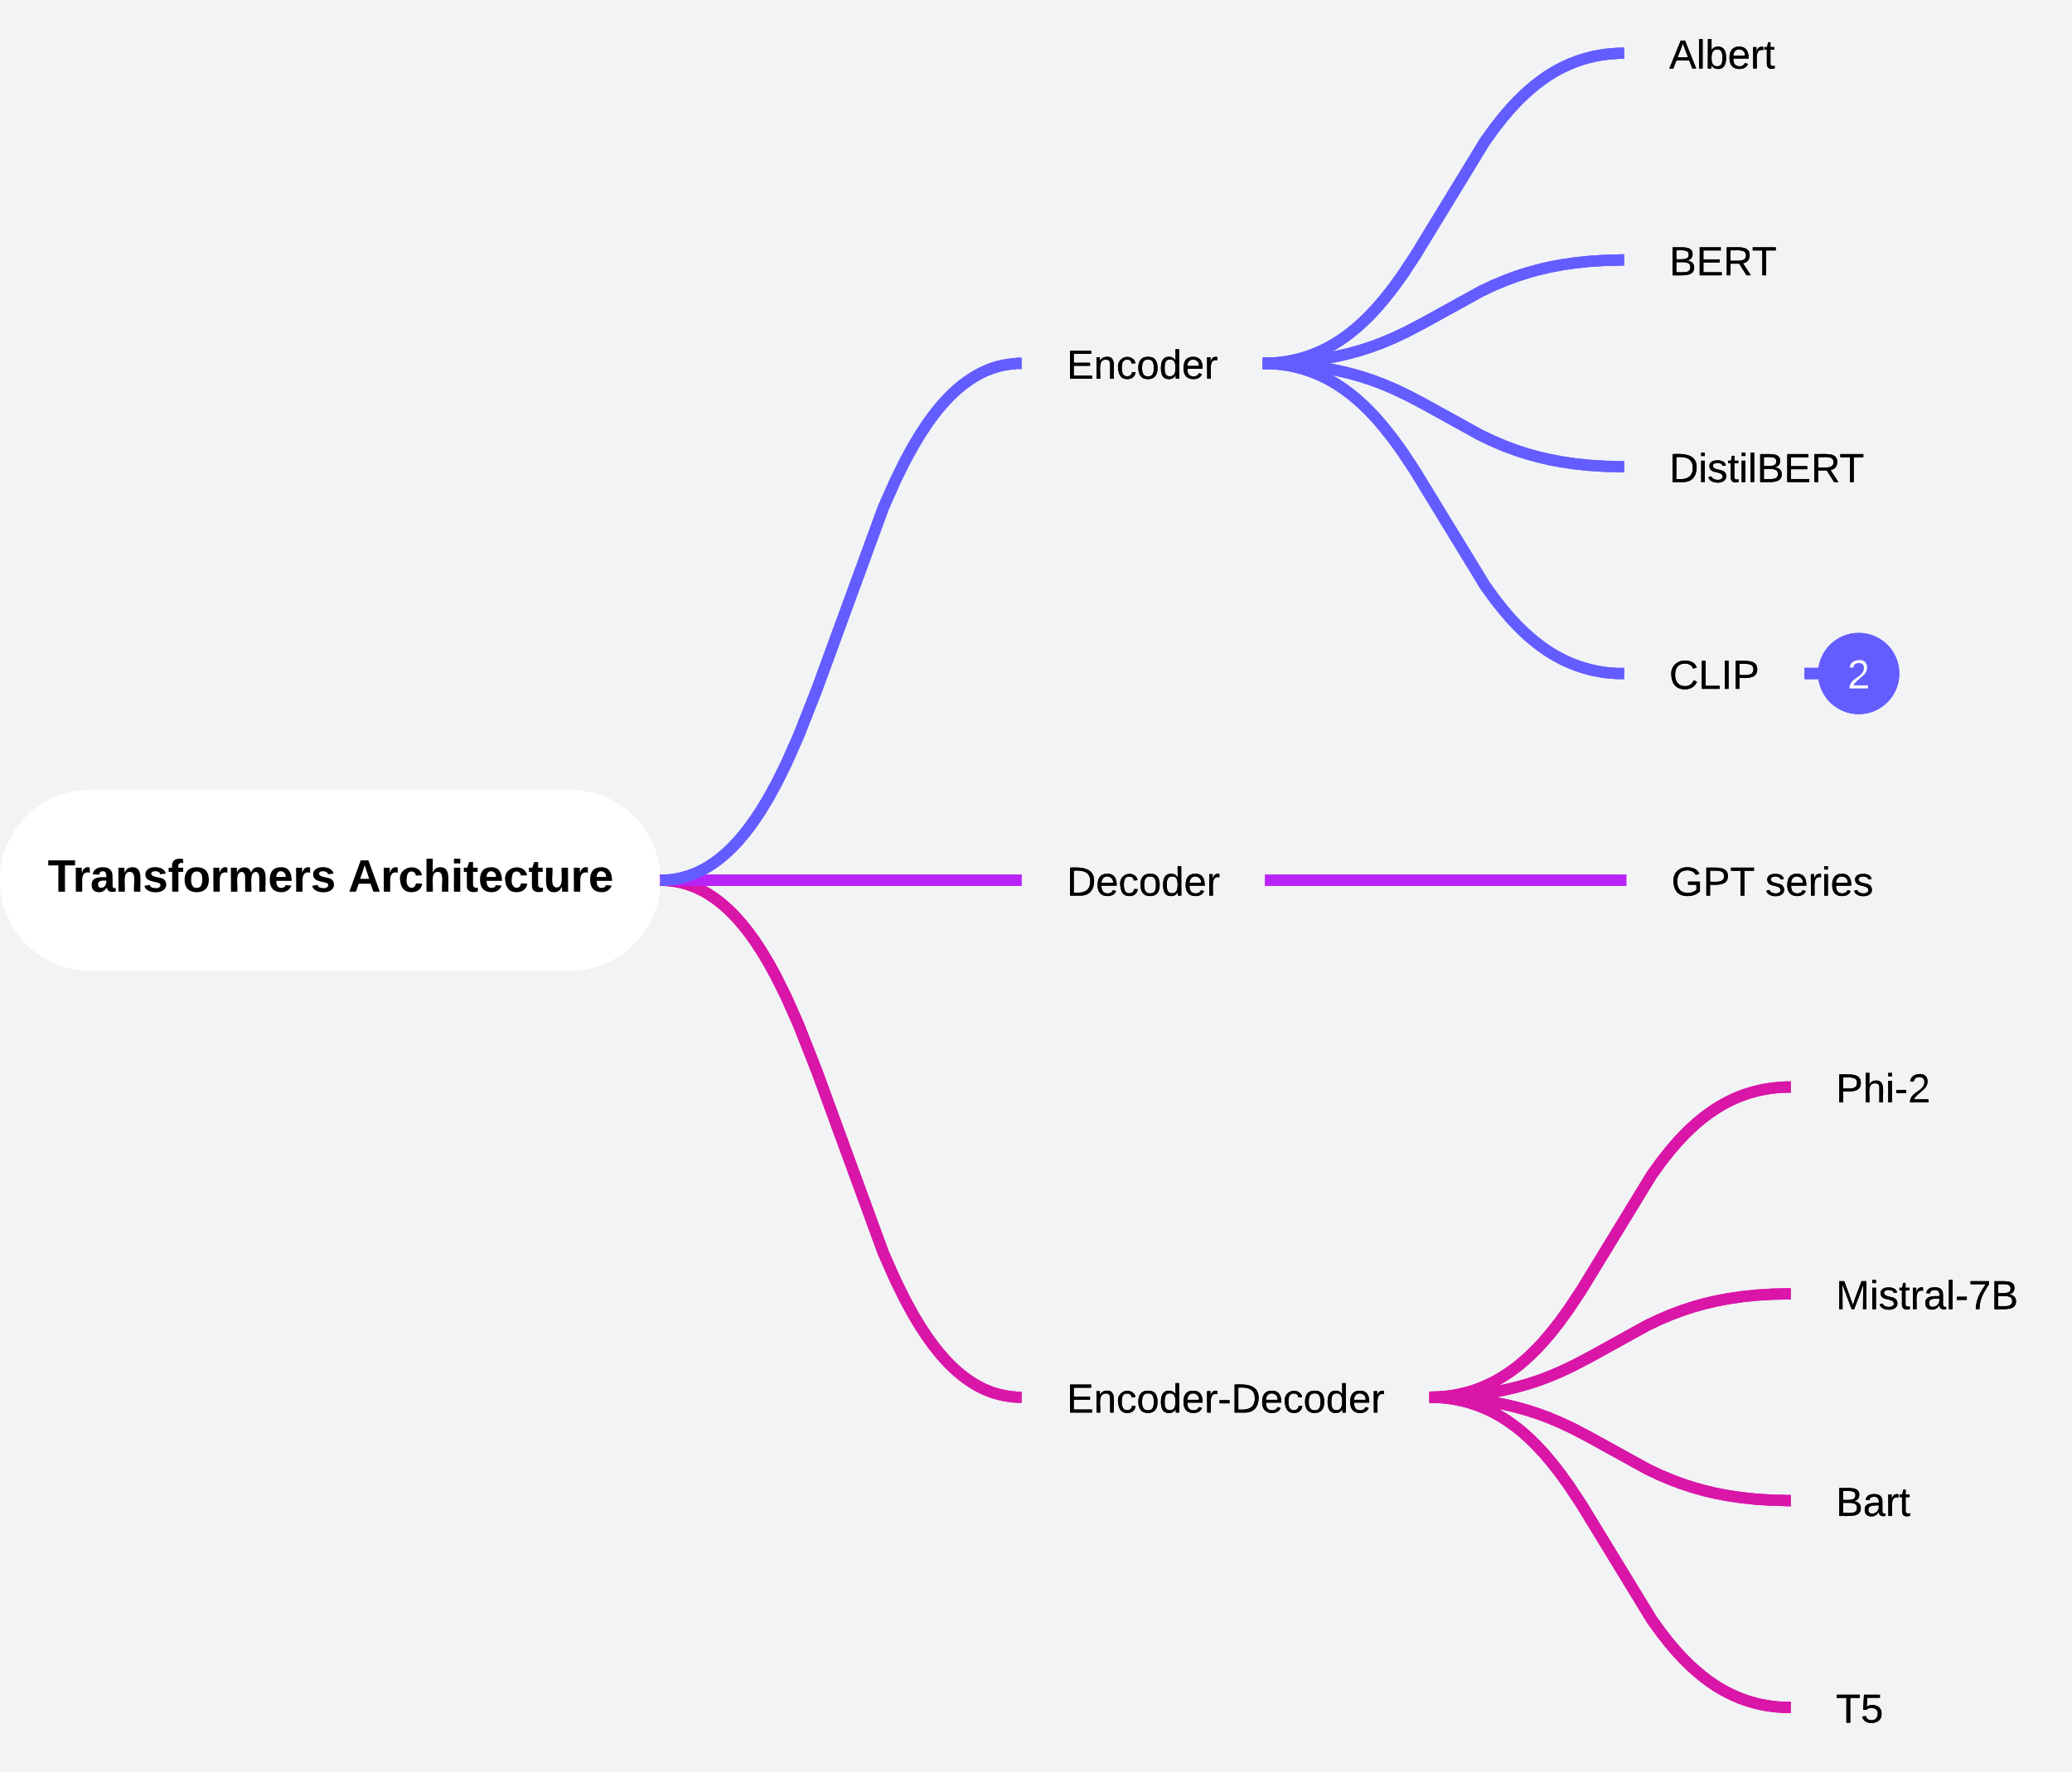 <svg xmlns="http://www.w3.org/2000/svg" xmlns:xlink="http://www.w3.org/1999/xlink" xmlns:lucid="lucid" width="918" height="785"><g transform="translate(148 -326)" lucid:page-tab-id="tvkMt_Vyy--8"><path d="M-500 0h1500v1500H-500z" fill="#f2f3f5"/><path d="M-148.03 716a40 40 0 0 1 40-40H104.6a40 40 0 0 1 40 40 40 40 0 0 1-40 40h-212.63a40 40 0 0 1-40-40z" fill="#fff"/><use xlink:href="#a" transform="matrix(1,0,0,1,-143.031,681.005) translate(16.194 40.062)"/><use xlink:href="#b" transform="matrix(1,0,0,1,-143.031,681.005) translate(149.306 40.062)"/><path d="M487.9 945.08h.36l2.74.18 2.63.28 2.55.37 2.47.5 2.4.55 2.38.66 2.33.77 2.3.86 2.3.96 2.3 1.07 2.3 1.2 2.3 1.34 2.36 1.5 2.4 1.68 2.5 1.88 2.55 2.12 2.68 2.42 2.83 2.77 3.04 3.24 3.3 3.86 3.74 4.7 4.38 6.05 5.73 8.66 31 50.8 4.37 6.05 3.73 4.72 3.3 3.85 3.05 3.23 2.83 2.78 2.68 2.4 2.57 2.13 2.47 1.9 2.4 1.67 2.36 1.5 2.32 1.33 2.3 1.2 2.3 1.08 2.3.97 2.3.86 2.32.76 2.37.66 2.4.57 2.5.46 2.53.38 2.63.27 2.74.18h.36" stroke="#d916a8" stroke-width="5" stroke-linejoin="round" fill="none"/><path d="M488.02 942.6l-.1 4.96-2.52-.05v-4.95zM645.4 1079.97v4.95h-2.56v-4.95z" stroke="#d916a8" stroke-width=".05" fill="#d916a8"/><path d="M571.55 593.6h79.96v61.6h-79.95z" fill="none"/><use xlink:href="#c" transform="matrix(1,0,0,1,591.551,616.59) translate(0 14.6)"/><path d="M572.5 685.2H702v61.6H572.5z" fill="none"/><use xlink:href="#d" transform="matrix(1,0,0,1,592.501,708.2) translate(0 14.6)"/><use xlink:href="#e" transform="matrix(1,0,0,1,592.501,708.2) translate(41.6 14.6)"/><path d="M691.5 624.4c0 8.83-7.15 16-16 16-8.83 0-16-7.17-16-16 0-8.84 7.17-16 16-16 8.85 0 16 7.16 16 16z" stroke="#635dff" stroke-width="4" fill="#635dff"/><use xlink:href="#f" transform="matrix(1,0,0,1,664.511,616.395) translate(6 14.6)"/><path d="M304.6 685.2h107.9v61.6H304.6z" fill="none"/><use xlink:href="#g" transform="matrix(1,0,0,1,324.591,708.2) translate(0 14.6)"/><path d="M654 624.4h1" stroke="#635dff" stroke-width="5" stroke-linejoin="round" fill="none"/><path d="M654.08 626.87h-2.57v-4.95h2.58zM657.5 624.4l.32 2.47h-2.9v-4.95h2.9z" stroke="#635dff" stroke-width=".05" fill="#635dff"/><path d="M415 716h155" stroke="#ba23f6" stroke-width="5" stroke-linejoin="round" fill="none"/><path d="M415.07 718.48h-2.57v-4.95h2.57zM572.5 718.48h-2.56v-4.95h2.56z" stroke="#ba23f6" stroke-width=".05" fill="#ba23f6"/><path d="M571.55 410.37h87.56v61.6h-87.55z" fill="none"/><use xlink:href="#h" transform="matrix(1,0,0,1,591.551,433.37) translate(0 14.6)"/><path d="M645.4 960.03h72.96v61.6H645.4z" fill="none"/><use xlink:href="#i" transform="matrix(1,0,0,1,665.401,983.03) translate(0 14.6)"/><path d="M147.1 716.1l.9.05 1.67.17 1.62.24 1.6.3 1.58.38 1.58.44 1.58.5 1.58.6 1.6.67 1.6.75 1.62.85 1.65.96 1.68 1.1 1.74 1.2 1.8 1.36 1.86 1.54 1.93 1.74 2.05 2 2.14 2.28 2.27 2.65 2.45 3.08 2.64 3.65 2.9 4.37 3.23 5.33 3.66 6.7 4.32 8.73 5.43 12.22 8.08 20.53 29.5 80.6 5.42 12.22 4.32 8.74 3.67 6.7 3.22 5.33 2.9 4.36 2.64 3.65 2.45 3.1 2.3 2.63 2.13 2.3 2.04 2 1.94 1.74 1.87 1.54 1.8 1.36 1.73 1.2 1.7 1.08 1.65.96 1.62.85 1.6.76 1.6.65 1.57.6 1.58.5 1.58.44 1.6.37 1.6.3 1.62.24 1.65.2.92.05" stroke="#d916a8" stroke-width="5" stroke-linejoin="round" fill="none"/><path d="M147.2 713.58l-.1 4.95-2.7-.05.2-2.48-.2-2.48zM304.6 942.55v4.96h-2.57v-4.95z" stroke="#d916a8" stroke-width=".05" fill="#d916a8"/><path d="M414.05 487.03h.36l2.75.18 2.63.3 2.55.36 2.47.47 2.4.57 2.38.66 2.33.76 2.3.86 2.3.96 2.3 1.08 2.3 1.2 2.32 1.34 2.35 1.5 2.4 1.67 2.48 1.88 2.57 2.13 2.68 2.42 2.83 2.77 3.04 3.24 3.3 3.85 3.74 4.7 4.4 6.06 5.72 8.65 31 50.8 4.37 6.06 3.72 4.7 3.32 3.86 3.03 3.23 2.83 2.78 2.68 2.4 2.57 2.13 2.47 1.88 2.4 1.68 2.36 1.5 2.32 1.33 2.3 1.2 2.3 1.08 2.3.97 2.3.85 2.32.76 2.37.67 2.4.57 2.48.47 2.54.4 2.63.26 2.74.18h.35" stroke="#635dff" stroke-width="5" stroke-linejoin="round" fill="none"/><path d="M414.17 484.56l-.1 4.95-2.52-.05v-4.95zM571.55 621.92v4.95H569v-4.95z" stroke="#635dff" stroke-width=".05" fill="#635dff"/><path d="M645.4 868.42h120.76v61.6H645.4z" fill="none"/><use xlink:href="#j" transform="matrix(1,0,0,1,665.401,891.42) translate(0 14.6)"/><path d="M304.6 456.18h106.95v61.6H304.6z" fill="none"/><use xlink:href="#k" transform="matrix(1,0,0,1,324.591,479.175) translate(0 14.6)"/><path d="M304.6 914.23h180.8v61.6H304.6z" fill="none"/><use xlink:href="#l" transform="matrix(1,0,0,1,324.591,937.225) translate(0 14.6)"/><path d="M571.55 501.98H697.9v61.6H571.56z" fill="none"/><use xlink:href="#m" transform="matrix(1,0,0,1,591.551,524.98) translate(0 14.6)"/><path d="M645.4 776.8h81.9v61.62h-81.9z" fill="none"/><use xlink:href="#n" transform="matrix(1,0,0,1,665.401,799.81) translate(0 14.6)"/><path d="M645.4 1051.64h60.96v61.6H645.4z" fill="none"/><use xlink:href="#o" transform="matrix(1,0,0,1,665.401,1074.64) translate(0 14.6)"/><path d="M571.55 318.76h86.9v61.6h-86.9z" fill="none"/><use xlink:href="#p" transform="matrix(1,0,0,1,591.551,341.76) translate(0 14.6)"/><path d="M147.1 716h155" stroke="#ba23f6" stroke-width="5" stroke-linejoin="round" fill="none"/><path d="M147.16 718.48h-2.76l.2-2.48-.2-2.47h2.76zM304.6 718.48h-2.57v-4.95h2.56z" stroke="#ba23f6" stroke-width=".05" fill="#ba23f6"/><path d="M414.05 487.03l5.7.12 7.2.45 6.45.67 5.88.87 5.43 1.04 5.13 1.2 4.9 1.36 4.8 1.56 4.84 1.8 5.07 2.14 5.72 2.7 7.78 4.08 25 13.8 5.72 2.7 5.07 2.14 4.84 1.8 4.8 1.56 4.9 1.37 5.12 1.2 5.42 1.02 5.88.87 6.45.67 7.2.45 5.7.1" stroke="#635dff" stroke-width="5" stroke-linejoin="round" fill="none"/><path d="M414.17 484.56l-.1 4.95-2.52-.05v-4.95zM571.55 530.3v4.96H569v-4.95z" stroke="#635dff" stroke-width=".05" fill="#635dff"/><path d="M487.9 945.08l5.7.12 7.2.45 6.45.67 5.88.87 5.43 1.02 5.12 1.2 4.9 1.37 4.8 1.55 4.84 1.8 5.07 2.14 5.7 2.68 7.8 4.1 25 13.8 5.7 2.7 5.08 2.13 4.84 1.8 4.8 1.57 4.9 1.37 5.12 1.2 5.43 1.03 5.88.87 6.45.68 7.2.45 5.7.1" stroke="#d916a8" stroke-width="5" stroke-linejoin="round" fill="none"/><path d="M488.02 942.6l-.1 4.96-2.52-.05v-4.95zM645.4 988.36v4.95h-2.56v-4.94z" stroke="#d916a8" stroke-width=".05" fill="#d916a8"/><path d="M147.1 715.92l.9-.06 1.67-.17 1.62-.25 1.6-.3 1.58-.38 1.58-.44 1.58-.5 1.58-.6 1.6-.67 1.6-.75 1.62-.84 1.65-.96 1.68-1.08 1.74-1.2 1.8-1.37 1.86-1.54 1.93-1.73 2.05-2 2.14-2.28 2.27-2.66 2.45-3.08 2.64-3.65 2.9-4.36 3.23-5.33 3.66-6.7 4.32-8.72 5.43-12.22 8.08-20.53 29.5-80.6 5.42-12.22 4.32-8.73 3.67-6.7 3.22-5.33 2.9-4.37 2.64-3.64 2.45-3.1 2.3-2.63 2.13-2.3 2.04-1.98 1.94-1.75 1.87-1.54 1.8-1.36 1.73-1.2 1.7-1.08 1.65-.97 1.62-.85 1.6-.76 1.6-.67 1.57-.58 1.58-.52 1.58-.44 1.6-.36 1.6-.3 1.62-.24 1.65-.18.92-.06" stroke="#635dff" stroke-width="5" stroke-linejoin="round" fill="none"/><path d="M147.2 718.42l-2.8.06.2-2.48-.2-2.47 2.7-.05zM304.6 489.45h-2.57v-4.94h2.56z" stroke="#635dff" stroke-width=".05" fill="#635dff"/><path d="M414.05 486.93l5.7-.12 7.2-.44 6.45-.68 5.88-.86 5.43-1.04 5.13-1.2 4.9-1.36 4.8-1.56 4.84-1.8 5.07-2.14 5.72-2.7 7.78-4.08 25-13.8 5.72-2.7 5.07-2.14 4.84-1.8 4.8-1.56 4.9-1.37 5.12-1.2 5.42-1.04 5.88-.86 6.45-.68 7.2-.46 5.7-.1" stroke="#635dff" stroke-width="5" stroke-linejoin="round" fill="none"/><path d="M414.17 489.4l-2.62.06v-4.96l2.52-.05zM571.55 443.65H569v-4.95h2.55z" stroke="#635dff" stroke-width=".05" fill="#635dff"/><path d="M487.9 944.98l5.7-.12 7.2-.45 6.45-.66 5.88-.87 5.43-1.04 5.12-1.2 4.9-1.36 4.8-1.56 4.84-1.8 5.07-2.13 5.7-2.7 7.8-4.08 25-13.82 5.7-2.7 5.08-2.13 4.84-1.8 4.8-1.56 4.9-1.38 5.12-1.2 5.43-1.03 5.88-.88 6.45-.68 7.2-.45 5.7-.12" stroke="#d916a8" stroke-width="5" stroke-linejoin="round" fill="none"/><path d="M488.02 947.45l-2.62.05v-4.95l2.52-.05zM645.4 901.7h-2.56v-4.95h2.56z" stroke="#d916a8" stroke-width=".05" fill="#d916a8"/><path d="M414.05 486.93h.36l2.75-.18 2.63-.28 2.55-.37 2.47-.48 2.4-.56 2.38-.66 2.33-.76 2.3-.86 2.3-.96 2.3-1.08 2.3-1.2 2.32-1.34 2.35-1.5 2.4-1.67 2.48-1.88 2.57-2.12 2.68-2.42 2.83-2.76 3.04-3.24 3.3-3.85 3.74-4.7 4.4-6.05 5.72-8.65 31-50.8 4.37-6.05 3.72-4.7 3.32-3.86 3.03-3.23 2.83-2.77 2.68-2.4 2.57-2.13 2.47-1.88 2.4-1.68 2.36-1.5 2.32-1.33 2.3-1.2 2.3-1.07 2.3-.97 2.3-.86 2.32-.75 2.37-.66 2.4-.58 2.48-.47 2.54-.38 2.63-.27 2.74-.18h.35" stroke="#635dff" stroke-width="5" stroke-linejoin="round" fill="none"/><path d="M414.17 489.4l-2.62.06v-4.96l2.5-.05zM571.55 352.04H569v-4.95h2.55z" stroke="#635dff" stroke-width=".05" fill="#635dff"/><path d="M487.9 944.98h.36l2.74-.18 2.63-.28 2.55-.37 2.47-.48 2.4-.56 2.38-.65 2.33-.76 2.3-.87 2.3-.96 2.3-1.08 2.3-1.2 2.3-1.35 2.36-1.5 2.4-1.67 2.5-1.88 2.55-2.12 2.68-2.42 2.83-2.77 3.04-3.25 3.3-3.85 3.74-4.7 4.38-6.05 5.73-8.65 31-50.8 4.37-6.05 3.73-4.7 3.3-3.86 3.05-3.24 2.83-2.78 2.68-2.4 2.57-2.13 2.47-1.88 2.4-1.68 2.36-1.5 2.32-1.34 2.3-1.2 2.3-1.1 2.3-.95 2.3-.85 2.32-.75 2.37-.66 2.4-.57 2.5-.47 2.53-.38 2.63-.27 2.74-.18h.36" stroke="#d916a8" stroke-width="5" stroke-linejoin="round" fill="none"/><path d="M488.02 947.45l-2.62.05v-4.95l2.52-.05zM645.4 810.1h-2.56v-4.96h2.56z" stroke="#d916a8" stroke-width=".05" fill="#d916a8"/><path d="M-148.03 716a40 40 0 0 1 40-40H104.6a40 40 0 0 1 40 40 40 40 0 0 1-40 40h-212.63a40 40 0 0 1-40-40z" fill="#fff"/><use xlink:href="#a" transform="matrix(1,0,0,1,-143.031,681.005) translate(16.194 40.062)"/><use xlink:href="#b" transform="matrix(1,0,0,1,-143.031,681.005) translate(149.306 40.062)"/><path d="M487.9 945.08h.36l2.74.18 2.63.28 2.55.37 2.47.5 2.4.55 2.38.66 2.33.77 2.3.86 2.3.96 2.3 1.07 2.3 1.2 2.3 1.34 2.36 1.5 2.4 1.68 2.5 1.88 2.55 2.12 2.68 2.42 2.83 2.77 3.04 3.24 3.3 3.86 3.74 4.7 4.38 6.05 5.73 8.66 31 50.8 4.37 6.05 3.73 4.72 3.3 3.85 3.05 3.23 2.83 2.78 2.68 2.4 2.57 2.13 2.47 1.9 2.4 1.67 2.36 1.5 2.32 1.33 2.3 1.2 2.3 1.08 2.3.97 2.3.86 2.32.76 2.37.66 2.4.57 2.5.46 2.53.38 2.63.27 2.74.18h.36" stroke="#d916a8" stroke-width="5" stroke-linejoin="round" fill="none"/><path d="M488.02 942.6l-.1 4.96-2.52-.05v-4.95zM645.4 1079.97v4.95h-2.56v-4.95z" stroke="#d916a8" stroke-width=".05" fill="#d916a8"/><path d="M571.55 593.6h79.96v61.6h-79.95z" fill="none"/><use xlink:href="#c" transform="matrix(1,0,0,1,591.551,616.59) translate(0 14.6)"/><path d="M572.5 685.2H702v61.6H572.5z" fill="none"/><use xlink:href="#d" transform="matrix(1,0,0,1,592.501,708.2) translate(0 14.6)"/><use xlink:href="#e" transform="matrix(1,0,0,1,592.501,708.2) translate(41.6 14.6)"/><path d="M691.5 624.4c0 8.83-7.15 16-16 16-8.83 0-16-7.17-16-16 0-8.84 7.17-16 16-16 8.85 0 16 7.16 16 16z" stroke="#635dff" stroke-width="4" fill="#635dff"/><use xlink:href="#f" transform="matrix(1,0,0,1,664.511,616.395) translate(6 14.6)"/><path d="M304.6 685.2h107.9v61.6H304.6z" fill="none"/><use xlink:href="#g" transform="matrix(1,0,0,1,324.591,708.2) translate(0 14.6)"/><path d="M654 624.4h1" stroke="#635dff" stroke-width="5" stroke-linejoin="round" fill="none"/><path d="M654.08 626.87h-2.57v-4.95h2.58zM657.5 624.4l.32 2.47h-2.9v-4.95h2.9z" stroke="#635dff" stroke-width=".05" fill="#635dff"/><path d="M415 716h155" stroke="#ba23f6" stroke-width="5" stroke-linejoin="round" fill="none"/><path d="M415.07 718.48h-2.57v-4.95h2.57zM572.5 718.48h-2.56v-4.95h2.56z" stroke="#ba23f6" stroke-width=".05" fill="#ba23f6"/><path d="M571.55 410.37h87.56v61.6h-87.55z" fill="none"/><use xlink:href="#h" transform="matrix(1,0,0,1,591.551,433.37) translate(0 14.6)"/><path d="M645.4 960.03h72.96v61.6H645.4z" fill="none"/><use xlink:href="#i" transform="matrix(1,0,0,1,665.401,983.03) translate(0 14.6)"/><path d="M147.1 716.1l.9.05 1.67.17 1.62.24 1.6.3 1.58.38 1.58.44 1.58.5 1.58.6 1.6.67 1.6.75 1.62.85 1.65.96 1.68 1.1 1.74 1.2 1.8 1.36 1.86 1.54 1.93 1.74 2.05 2 2.14 2.28 2.27 2.65 2.45 3.08 2.64 3.65 2.9 4.37 3.23 5.33 3.66 6.7 4.32 8.73 5.43 12.22 8.08 20.53 29.5 80.6 5.42 12.22 4.32 8.74 3.67 6.7 3.22 5.33 2.9 4.36 2.64 3.65 2.45 3.1 2.3 2.63 2.13 2.3 2.04 2 1.94 1.74 1.87 1.54 1.8 1.36 1.73 1.2 1.7 1.08 1.65.96 1.62.85 1.6.76 1.6.65 1.57.6 1.58.5 1.58.44 1.6.37 1.6.3 1.62.24 1.65.2.92.05" stroke="#d916a8" stroke-width="5" stroke-linejoin="round" fill="none"/><path d="M147.2 713.58l-.1 4.95-2.7-.05.2-2.48-.2-2.48zM304.6 942.55v4.96h-2.57v-4.95z" stroke="#d916a8" stroke-width=".05" fill="#d916a8"/><path d="M414.05 487.03h.36l2.75.18 2.63.3 2.55.36 2.47.47 2.4.57 2.38.66 2.33.76 2.3.86 2.3.96 2.3 1.08 2.3 1.2 2.32 1.34 2.35 1.5 2.4 1.67 2.48 1.88 2.57 2.13 2.68 2.42 2.83 2.77 3.04 3.24 3.3 3.85 3.74 4.7 4.4 6.06 5.72 8.65 31 50.8 4.37 6.06 3.72 4.7 3.32 3.86 3.03 3.23 2.83 2.78 2.68 2.4 2.57 2.13 2.47 1.88 2.4 1.68 2.36 1.5 2.32 1.33 2.3 1.2 2.3 1.08 2.3.97 2.3.85 2.32.76 2.37.67 2.4.57 2.48.47 2.54.4 2.63.26 2.74.18h.35" stroke="#635dff" stroke-width="5" stroke-linejoin="round" fill="none"/><path d="M414.17 484.56l-.1 4.95-2.52-.05v-4.95zM571.55 621.92v4.95H569v-4.95z" stroke="#635dff" stroke-width=".05" fill="#635dff"/><path d="M645.4 868.42h120.76v61.6H645.4z" fill="none"/><use xlink:href="#j" transform="matrix(1,0,0,1,665.401,891.42) translate(0 14.6)"/><path d="M304.6 456.18h106.95v61.6H304.6z" fill="none"/><use xlink:href="#k" transform="matrix(1,0,0,1,324.591,479.175) translate(0 14.6)"/><path d="M304.6 914.23h180.8v61.6H304.6z" fill="none"/><use xlink:href="#l" transform="matrix(1,0,0,1,324.591,937.225) translate(0 14.6)"/><path d="M571.55 501.98H697.9v61.6H571.56z" fill="none"/><use xlink:href="#m" transform="matrix(1,0,0,1,591.551,524.98) translate(0 14.6)"/><path d="M645.4 776.8h81.9v61.62h-81.9z" fill="none"/><use xlink:href="#n" transform="matrix(1,0,0,1,665.401,799.81) translate(0 14.6)"/><path d="M645.4 1051.64h60.96v61.6H645.4z" fill="none"/><use xlink:href="#o" transform="matrix(1,0,0,1,665.401,1074.64) translate(0 14.6)"/><path d="M571.55 318.76h86.9v61.6h-86.9z" fill="none"/><use xlink:href="#p" transform="matrix(1,0,0,1,591.551,341.76) translate(0 14.6)"/><path d="M147.1 716h155" stroke="#ba23f6" stroke-width="5" stroke-linejoin="round" fill="none"/><path d="M147.16 718.48h-2.76l.2-2.48-.2-2.47h2.76zM304.6 718.48h-2.57v-4.95h2.56z" stroke="#ba23f6" stroke-width=".05" fill="#ba23f6"/><path d="M414.05 487.03l5.7.12 7.2.45 6.45.67 5.88.87 5.43 1.04 5.13 1.2 4.9 1.36 4.8 1.56 4.84 1.8 5.07 2.14 5.72 2.7 7.78 4.08 25 13.8 5.72 2.7 5.07 2.14 4.84 1.8 4.8 1.56 4.9 1.37 5.12 1.2 5.42 1.02 5.88.87 6.45.67 7.2.45 5.7.1" stroke="#635dff" stroke-width="5" stroke-linejoin="round" fill="none"/><path d="M414.17 484.56l-.1 4.95-2.52-.05v-4.95zM571.55 530.3v4.96H569v-4.95z" stroke="#635dff" stroke-width=".05" fill="#635dff"/><path d="M487.9 945.08l5.7.12 7.2.45 6.45.67 5.88.87 5.43 1.02 5.12 1.2 4.9 1.37 4.8 1.55 4.84 1.8 5.07 2.14 5.7 2.68 7.8 4.1 25 13.8 5.7 2.7 5.08 2.13 4.84 1.8 4.8 1.57 4.9 1.37 5.12 1.2 5.43 1.03 5.88.87 6.45.68 7.2.45 5.7.1" stroke="#d916a8" stroke-width="5" stroke-linejoin="round" fill="none"/><path d="M488.02 942.6l-.1 4.96-2.52-.05v-4.95zM645.4 988.36v4.95h-2.56v-4.94z" stroke="#d916a8" stroke-width=".05" fill="#d916a8"/><path d="M147.1 715.92l.9-.06 1.67-.17 1.62-.25 1.6-.3 1.58-.38 1.58-.44 1.58-.5 1.58-.6 1.6-.67 1.6-.75 1.62-.84 1.65-.96 1.68-1.08 1.74-1.2 1.8-1.37 1.86-1.54 1.93-1.73 2.05-2 2.14-2.28 2.27-2.66 2.45-3.08 2.64-3.65 2.9-4.36 3.23-5.33 3.66-6.7 4.32-8.72 5.43-12.22 8.08-20.53 29.5-80.6 5.42-12.22 4.32-8.73 3.67-6.7 3.22-5.33 2.9-4.37 2.64-3.64 2.45-3.1 2.3-2.63 2.13-2.3 2.04-1.98 1.94-1.75 1.87-1.54 1.8-1.36 1.73-1.2 1.7-1.08 1.65-.97 1.62-.85 1.6-.76 1.6-.67 1.57-.58 1.58-.52 1.58-.44 1.6-.36 1.6-.3 1.62-.24 1.65-.18.92-.06" stroke="#635dff" stroke-width="5" stroke-linejoin="round" fill="none"/><path d="M147.2 718.42l-2.8.06.2-2.48-.2-2.47 2.7-.05zM304.6 489.45h-2.57v-4.94h2.56z" stroke="#635dff" stroke-width=".05" fill="#635dff"/><path d="M414.05 486.93l5.7-.12 7.2-.44 6.45-.68 5.88-.86 5.43-1.04 5.13-1.2 4.9-1.36 4.8-1.56 4.84-1.8 5.07-2.14 5.72-2.7 7.78-4.08 25-13.8 5.72-2.7 5.07-2.14 4.84-1.8 4.8-1.56 4.9-1.37 5.12-1.2 5.42-1.04 5.88-.86 6.45-.68 7.2-.46 5.7-.1" stroke="#635dff" stroke-width="5" stroke-linejoin="round" fill="none"/><path d="M414.17 489.4l-2.62.06v-4.96l2.52-.05zM571.55 443.65H569v-4.95h2.55z" stroke="#635dff" stroke-width=".05" fill="#635dff"/><path d="M487.9 944.98l5.7-.12 7.2-.45 6.45-.66 5.88-.87 5.43-1.04 5.12-1.2 4.9-1.36 4.8-1.56 4.84-1.8 5.07-2.13 5.7-2.7 7.8-4.08 25-13.82 5.7-2.7 5.08-2.13 4.84-1.8 4.8-1.56 4.9-1.38 5.12-1.2 5.43-1.03 5.88-.88 6.45-.68 7.2-.45 5.7-.12" stroke="#d916a8" stroke-width="5" stroke-linejoin="round" fill="none"/><path d="M488.02 947.45l-2.62.05v-4.95l2.52-.05zM645.4 901.7h-2.56v-4.95h2.56z" stroke="#d916a8" stroke-width=".05" fill="#d916a8"/><path d="M414.05 486.93h.36l2.75-.18 2.63-.28 2.55-.37 2.47-.48 2.4-.56 2.38-.66 2.33-.76 2.3-.86 2.3-.96 2.3-1.08 2.3-1.2 2.32-1.34 2.35-1.5 2.4-1.67 2.48-1.88 2.57-2.12 2.68-2.42 2.83-2.76 3.04-3.24 3.3-3.85 3.74-4.7 4.4-6.05 5.72-8.65 31-50.8 4.37-6.05 3.72-4.7 3.32-3.86 3.03-3.23 2.83-2.77 2.68-2.4 2.57-2.13 2.47-1.88 2.4-1.68 2.36-1.5 2.32-1.33 2.3-1.2 2.3-1.07 2.3-.97 2.3-.86 2.32-.75 2.37-.66 2.4-.58 2.48-.47 2.54-.38 2.63-.27 2.74-.18h.35" stroke="#635dff" stroke-width="5" stroke-linejoin="round" fill="none"/><path d="M414.17 489.4l-2.62.06v-4.96l2.5-.05zM571.55 352.04H569v-4.95h2.55z" stroke="#635dff" stroke-width=".05" fill="#635dff"/><path d="M487.9 944.98h.36l2.74-.18 2.63-.28 2.55-.37 2.47-.48 2.4-.56 2.38-.65 2.33-.76 2.3-.87 2.3-.96 2.3-1.08 2.3-1.2 2.3-1.35 2.36-1.5 2.4-1.67 2.5-1.88 2.55-2.12 2.68-2.42 2.83-2.77 3.04-3.25 3.3-3.85 3.74-4.7 4.38-6.05 5.73-8.65 31-50.8 4.37-6.05 3.73-4.7 3.3-3.86 3.05-3.24 2.83-2.78 2.68-2.4 2.57-2.13 2.47-1.88 2.4-1.68 2.36-1.5 2.32-1.34 2.3-1.2 2.3-1.1 2.3-.95 2.3-.85 2.32-.75 2.37-.66 2.4-.57 2.5-.47 2.53-.38 2.63-.27 2.74-.18h.36" stroke="#d916a8" stroke-width="5" stroke-linejoin="round" fill="none"/><path d="M488.02 947.45l-2.62.05v-4.95l2.52-.05zM645.4 810.1h-2.56v-4.96h2.56z" stroke="#d916a8" stroke-width=".05" fill="#d916a8"/><defs><path d="M136-208V0H84v-208H4v-40h212v40h-80" id="q"/><path d="M135-150c-39-12-60 13-60 57V0H25l-1-190h47c2 13-1 29 3 40 6-28 27-53 61-41v41" id="r"/><path d="M133-34C117-15 103 5 69 4 32 3 11-16 11-54c-1-60 55-63 116-61 1-26-3-47-28-47-18 1-26 9-28 27l-52-2c7-38 36-58 82-57s74 22 75 68l1 82c-1 14 12 18 25 15v27c-30 8-71 5-69-32zm-48 3c29 0 43-24 42-57-32 0-66-3-65 30 0 17 8 27 23 27" id="s"/><path d="M135-194c87-1 58 113 63 194h-50c-7-57 23-157-34-157-59 0-34 97-39 157H25l-1-190h47c2 12-1 28 3 38 12-26 28-41 61-42" id="t"/><path d="M137-138c1-29-70-34-71-4 15 46 118 7 119 86 1 83-164 76-172 9l43-7c4 19 20 25 44 25 33 8 57-30 24-41C81-84 22-81 20-136c-2-80 154-74 161-7" id="u"/><path d="M121-226c-27-7-43 5-38 36h38v33H83V0H34v-157H6v-33h28c-9-59 32-81 87-68v32" id="v"/><path d="M110-194c64 0 96 36 96 99 0 64-35 99-97 99-61 0-95-36-95-99 0-62 34-99 96-99zm-1 164c35 0 45-28 45-65 0-40-10-65-43-65-34 0-45 26-45 65 0 36 10 65 43 65" id="w"/><path d="M220-157c-53 9-28 100-34 157h-49v-107c1-27-5-49-29-50C55-147 81-57 75 0H25l-1-190h47c2 12-1 28 3 38 10-53 101-56 108 0 13-22 24-43 59-42 82 1 51 116 57 194h-49v-107c-1-25-5-48-29-50" id="x"/><path d="M185-48c-13 30-37 53-82 52C43 2 14-33 14-96s30-98 90-98c62 0 83 45 84 108H66c0 31 8 55 39 56 18 0 30-7 34-22zm-45-69c5-46-57-63-70-21-2 6-4 13-4 21h74" id="y"/><g id="a"><use transform="matrix(0.056,0,0,0.056,0,0)" xlink:href="#q"/><use transform="matrix(0.056,0,0,0.056,11.056,0)" xlink:href="#r"/><use transform="matrix(0.056,0,0,0.056,18.833,0)" xlink:href="#s"/><use transform="matrix(0.056,0,0,0.056,29.944,0)" xlink:href="#t"/><use transform="matrix(0.056,0,0,0.056,42.111,0)" xlink:href="#u"/><use transform="matrix(0.056,0,0,0.056,53.222,0)" xlink:href="#v"/><use transform="matrix(0.056,0,0,0.056,59.833,0)" xlink:href="#w"/><use transform="matrix(0.056,0,0,0.056,72,0)" xlink:href="#r"/><use transform="matrix(0.056,0,0,0.056,79.778,0)" xlink:href="#x"/><use transform="matrix(0.056,0,0,0.056,97.556,0)" xlink:href="#y"/><use transform="matrix(0.056,0,0,0.056,108.667,0)" xlink:href="#r"/><use transform="matrix(0.056,0,0,0.056,116.444,0)" xlink:href="#u"/></g><path d="M199 0l-22-63H83L61 0H9l90-248h61L250 0h-51zm-33-102l-36-108c-10 38-24 72-36 108h72" id="z"/><path d="M190-63c-7 42-38 67-86 67-59 0-84-38-90-98-12-110 154-137 174-36l-49 2c-2-19-15-32-35-32-30 0-35 28-38 64-6 74 65 87 74 30" id="A"/><path d="M114-157C55-157 80-60 75 0H25v-261h50l-1 109c12-26 28-41 61-42 86-1 58 113 63 194h-50c-7-57 23-157-34-157" id="B"/><path d="M25-224v-37h50v37H25zM25 0v-190h50V0H25" id="C"/><path d="M115-3C79 11 28 4 28-45v-112H4v-33h27l15-45h31v45h36v33H77v99c-1 23 16 31 38 25v30" id="D"/><path d="M85 4C-2 5 27-109 22-190h50c7 57-23 150 33 157 60-5 35-97 40-157h50l1 190h-47c-2-12 1-28-3-38-12 25-28 42-61 42" id="E"/><g id="b"><use transform="matrix(0.056,0,0,0.056,0,0)" xlink:href="#z"/><use transform="matrix(0.056,0,0,0.056,14.389,0)" xlink:href="#r"/><use transform="matrix(0.056,0,0,0.056,22.167,0)" xlink:href="#A"/><use transform="matrix(0.056,0,0,0.056,33.278,0)" xlink:href="#B"/><use transform="matrix(0.056,0,0,0.056,45.444,0)" xlink:href="#C"/><use transform="matrix(0.056,0,0,0.056,51,0)" xlink:href="#D"/><use transform="matrix(0.056,0,0,0.056,57.611,0)" xlink:href="#y"/><use transform="matrix(0.056,0,0,0.056,68.722,0)" xlink:href="#A"/><use transform="matrix(0.056,0,0,0.056,79.833,0)" xlink:href="#D"/><use transform="matrix(0.056,0,0,0.056,86.444,0)" xlink:href="#E"/><use transform="matrix(0.056,0,0,0.056,98.611,0)" xlink:href="#r"/><use transform="matrix(0.056,0,0,0.056,106.389,0)" xlink:href="#y"/></g><path d="M212-179c-10-28-35-45-73-45-59 0-87 40-87 99 0 60 29 101 89 101 43 0 62-24 78-52l27 14C228-24 195 4 139 4 59 4 22-46 18-125c-6-104 99-153 187-111 19 9 31 26 39 46" id="F"/><path d="M30 0v-248h33v221h125V0H30" id="G"/><path d="M33 0v-248h34V0H33" id="H"/><path d="M30-248c87 1 191-15 191 75 0 78-77 80-158 76V0H30v-248zm33 125c57 0 124 11 124-50 0-59-68-47-124-48v98" id="I"/><g id="c"><use transform="matrix(0.05,0,0,0.05,0,0)" xlink:href="#F"/><use transform="matrix(0.05,0,0,0.05,12.95,0)" xlink:href="#G"/><use transform="matrix(0.05,0,0,0.05,22.95,0)" xlink:href="#H"/><use transform="matrix(0.05,0,0,0.05,27.95,0)" xlink:href="#I"/></g><path d="M143 4C61 4 22-44 18-125c-5-107 100-154 193-111 17 8 29 25 37 43l-32 9c-13-25-37-40-76-40-61 0-88 39-88 99 0 61 29 100 91 101 35 0 62-11 79-27v-45h-74v-28h105v86C228-13 192 4 143 4" id="J"/><path d="M127-220V0H93v-220H8v-28h204v28h-85" id="K"/><g id="d"><use transform="matrix(0.05,0,0,0.05,0,0)" xlink:href="#J"/><use transform="matrix(0.05,0,0,0.05,14,0)" xlink:href="#I"/><use transform="matrix(0.05,0,0,0.05,26,0)" xlink:href="#K"/></g><path d="M135-143c-3-34-86-38-87 0 15 53 115 12 119 90S17 21 10-45l28-5c4 36 97 45 98 0-10-56-113-15-118-90-4-57 82-63 122-42 12 7 21 19 24 35" id="L"/><path d="M100-194c63 0 86 42 84 106H49c0 40 14 67 53 68 26 1 43-12 49-29l28 8c-11 28-37 45-77 45C44 4 14-33 15-96c1-61 26-98 85-98zm52 81c6-60-76-77-97-28-3 7-6 17-6 28h103" id="M"/><path d="M114-163C36-179 61-72 57 0H25l-1-190h30c1 12-1 29 2 39 6-27 23-49 58-41v29" id="N"/><path d="M24-231v-30h32v30H24zM24 0v-190h32V0H24" id="O"/><g id="e"><use transform="matrix(0.05,0,0,0.05,0,0)" xlink:href="#L"/><use transform="matrix(0.05,0,0,0.05,9,0)" xlink:href="#M"/><use transform="matrix(0.05,0,0,0.05,19,0)" xlink:href="#N"/><use transform="matrix(0.05,0,0,0.05,24.95,0)" xlink:href="#O"/><use transform="matrix(0.05,0,0,0.05,28.9,0)" xlink:href="#M"/><use transform="matrix(0.05,0,0,0.05,38.9,0)" xlink:href="#L"/></g><path fill="#fff" d="M101-251c82-7 93 87 43 132L82-64C71-53 59-42 53-27h129V0H18c2-99 128-94 128-182 0-28-16-43-45-43s-46 15-49 41l-32-3c6-41 34-60 81-64" id="P"/><use transform="matrix(0.05,0,0,0.05,0,0)" xlink:href="#P" id="f"/><path d="M30-248c118-7 216 8 213 122C240-48 200 0 122 0H30v-248zM63-27c89 8 146-16 146-99s-60-101-146-95v194" id="Q"/><path d="M96-169c-40 0-48 33-48 73s9 75 48 75c24 0 41-14 43-38l32 2c-6 37-31 61-74 61-59 0-76-41-82-99-10-93 101-131 147-64 4 7 5 14 7 22l-32 3c-4-21-16-35-41-35" id="R"/><path d="M100-194c62-1 85 37 85 99 1 63-27 99-86 99S16-35 15-95c0-66 28-99 85-99zM99-20c44 1 53-31 53-75 0-43-8-75-51-75s-53 32-53 75 10 74 51 75" id="S"/><path d="M85-194c31 0 48 13 60 33l-1-100h32l1 261h-30c-2-10 0-23-3-31C134-8 116 4 85 4 32 4 16-35 15-94c0-66 23-100 70-100zm9 24c-40 0-46 34-46 75 0 40 6 74 45 74 42 0 51-32 51-76 0-42-9-74-50-73" id="T"/><g id="g"><use transform="matrix(0.05,0,0,0.05,0,0)" xlink:href="#Q"/><use transform="matrix(0.05,0,0,0.05,12.95,0)" xlink:href="#M"/><use transform="matrix(0.05,0,0,0.05,22.95,0)" xlink:href="#R"/><use transform="matrix(0.05,0,0,0.05,31.95,0)" xlink:href="#S"/><use transform="matrix(0.05,0,0,0.05,41.95,0)" xlink:href="#T"/><use transform="matrix(0.05,0,0,0.05,51.95,0)" xlink:href="#M"/><use transform="matrix(0.05,0,0,0.05,61.95,0)" xlink:href="#N"/></g><path d="M160-131c35 5 61 23 61 61C221 17 115-2 30 0v-248c76 3 177-17 177 60 0 33-19 50-47 57zm-97-11c50-1 110 9 110-42 0-47-63-36-110-37v79zm0 115c55-2 124 14 124-45 0-56-70-42-124-44v89" id="U"/><path d="M30 0v-248h187v28H63v79h144v27H63v87h162V0H30" id="V"/><path d="M233-177c-1 41-23 64-60 70L243 0h-38l-65-103H63V0H30v-248c88 3 205-21 203 71zM63-129c60-2 137 13 137-47 0-61-80-42-137-45v92" id="W"/><g id="h"><use transform="matrix(0.05,0,0,0.05,0,0)" xlink:href="#U"/><use transform="matrix(0.05,0,0,0.05,12,0)" xlink:href="#V"/><use transform="matrix(0.05,0,0,0.05,24,0)" xlink:href="#W"/><use transform="matrix(0.05,0,0,0.05,36.6,0)" xlink:href="#K"/></g><path d="M141-36C126-15 110 5 73 4 37 3 15-17 15-53c-1-64 63-63 125-63 3-35-9-54-41-54-24 1-41 7-42 31l-33-3c5-37 33-52 76-52 45 0 72 20 72 64v82c-1 20 7 32 28 27v20c-31 9-61-2-59-35zM48-53c0 20 12 33 32 33 41-3 63-29 60-74-43 2-92-5-92 41" id="X"/><path d="M59-47c-2 24 18 29 38 22v24C64 9 27 4 27-40v-127H5v-23h24l9-43h21v43h35v23H59v120" id="Y"/><g id="i"><use transform="matrix(0.05,0,0,0.05,0,0)" xlink:href="#U"/><use transform="matrix(0.05,0,0,0.05,12,0)" xlink:href="#X"/><use transform="matrix(0.05,0,0,0.05,22,0)" xlink:href="#N"/><use transform="matrix(0.05,0,0,0.05,27.95,0)" xlink:href="#Y"/></g><path d="M240 0l2-218c-23 76-54 145-80 218h-23L58-218 59 0H30v-248h44l77 211c21-75 51-140 76-211h43V0h-30" id="Z"/><path d="M24 0v-261h32V0H24" id="aa"/><path d="M16-82v-28h88v28H16" id="ab"/><path d="M64 0c3-98 48-159 88-221H18v-27h164v26C143-157 98-101 97 0H64" id="ac"/><g id="j"><use transform="matrix(0.05,0,0,0.05,0,0)" xlink:href="#Z"/><use transform="matrix(0.05,0,0,0.05,14.95,0)" xlink:href="#O"/><use transform="matrix(0.05,0,0,0.05,18.9,0)" xlink:href="#L"/><use transform="matrix(0.05,0,0,0.05,27.9,0)" xlink:href="#Y"/><use transform="matrix(0.05,0,0,0.05,32.9,0)" xlink:href="#N"/><use transform="matrix(0.05,0,0,0.05,38.85,0)" xlink:href="#X"/><use transform="matrix(0.05,0,0,0.05,48.85,0)" xlink:href="#aa"/><use transform="matrix(0.05,0,0,0.05,52.8,0)" xlink:href="#ab"/><use transform="matrix(0.05,0,0,0.05,58.75,0)" xlink:href="#ac"/><use transform="matrix(0.05,0,0,0.05,68.75,0)" xlink:href="#U"/></g><path d="M117-194c89-4 53 116 60 194h-32v-121c0-31-8-49-39-48C34-167 62-67 57 0H25l-1-190h30c1 10-1 24 2 32 11-22 29-35 61-36" id="ad"/><g id="k"><use transform="matrix(0.05,0,0,0.05,0,0)" xlink:href="#V"/><use transform="matrix(0.05,0,0,0.05,12,0)" xlink:href="#ad"/><use transform="matrix(0.05,0,0,0.05,22,0)" xlink:href="#R"/><use transform="matrix(0.05,0,0,0.05,31,0)" xlink:href="#S"/><use transform="matrix(0.05,0,0,0.05,41,0)" xlink:href="#T"/><use transform="matrix(0.05,0,0,0.05,51,0)" xlink:href="#M"/><use transform="matrix(0.05,0,0,0.05,61,0)" xlink:href="#N"/></g><g id="l"><use transform="matrix(0.05,0,0,0.05,0,0)" xlink:href="#V"/><use transform="matrix(0.05,0,0,0.05,12,0)" xlink:href="#ad"/><use transform="matrix(0.05,0,0,0.05,22,0)" xlink:href="#R"/><use transform="matrix(0.05,0,0,0.05,31,0)" xlink:href="#S"/><use transform="matrix(0.05,0,0,0.05,41,0)" xlink:href="#T"/><use transform="matrix(0.05,0,0,0.05,51,0)" xlink:href="#M"/><use transform="matrix(0.05,0,0,0.05,61,0)" xlink:href="#N"/><use transform="matrix(0.05,0,0,0.05,66.95,0)" xlink:href="#ab"/><use transform="matrix(0.05,0,0,0.05,72.9,0)" xlink:href="#Q"/><use transform="matrix(0.05,0,0,0.05,85.85,0)" xlink:href="#M"/><use transform="matrix(0.05,0,0,0.05,95.85,0)" xlink:href="#R"/><use transform="matrix(0.05,0,0,0.05,104.85,0)" xlink:href="#S"/><use transform="matrix(0.05,0,0,0.05,114.85,0)" xlink:href="#T"/><use transform="matrix(0.05,0,0,0.05,124.85,0)" xlink:href="#M"/><use transform="matrix(0.05,0,0,0.05,134.85,0)" xlink:href="#N"/></g><g id="m"><use transform="matrix(0.05,0,0,0.05,0,0)" xlink:href="#Q"/><use transform="matrix(0.05,0,0,0.05,12.95,0)" xlink:href="#O"/><use transform="matrix(0.05,0,0,0.05,16.9,0)" xlink:href="#L"/><use transform="matrix(0.05,0,0,0.05,25.9,0)" xlink:href="#Y"/><use transform="matrix(0.05,0,0,0.05,30.9,0)" xlink:href="#O"/><use transform="matrix(0.05,0,0,0.05,34.85,0)" xlink:href="#aa"/><use transform="matrix(0.05,0,0,0.05,38.8,0)" xlink:href="#U"/><use transform="matrix(0.05,0,0,0.05,50.8,0)" xlink:href="#V"/><use transform="matrix(0.05,0,0,0.05,62.8,0)" xlink:href="#W"/><use transform="matrix(0.05,0,0,0.05,75.4,0)" xlink:href="#K"/></g><path d="M106-169C34-169 62-67 57 0H25v-261h32l-1 103c12-21 28-36 61-36 89 0 53 116 60 194h-32v-121c2-32-8-49-39-48" id="ae"/><path d="M101-251c82-7 93 87 43 132L82-64C71-53 59-42 53-27h129V0H18c2-99 128-94 128-182 0-28-16-43-45-43s-46 15-49 41l-32-3c6-41 34-60 81-64" id="af"/><g id="n"><use transform="matrix(0.05,0,0,0.05,0,0)" xlink:href="#I"/><use transform="matrix(0.05,0,0,0.05,12,0)" xlink:href="#ae"/><use transform="matrix(0.05,0,0,0.05,22,0)" xlink:href="#O"/><use transform="matrix(0.05,0,0,0.05,25.95,0)" xlink:href="#ab"/><use transform="matrix(0.05,0,0,0.05,31.9,0)" xlink:href="#af"/></g><path d="M54-142c48-35 137-8 131 61C196 18 31 33 14-55l32-4c7 23 22 37 52 37 35-1 51-22 54-58 4-55-73-65-99-34H22l8-134h141v27H59" id="ag"/><g id="o"><use transform="matrix(0.05,0,0,0.05,0,0)" xlink:href="#K"/><use transform="matrix(0.05,0,0,0.05,10.95,0)" xlink:href="#ag"/></g><path d="M205 0l-28-72H64L36 0H1l101-248h38L239 0h-34zm-38-99l-47-123c-12 45-31 82-46 123h93" id="ah"/><path d="M115-194c53 0 69 39 70 98 0 66-23 100-70 100C84 3 66-7 56-30L54 0H23l1-261h32v101c10-23 28-34 59-34zm-8 174c40 0 45-34 45-75 0-40-5-75-45-74-42 0-51 32-51 76 0 43 10 73 51 73" id="ai"/><g id="p"><use transform="matrix(0.05,0,0,0.05,0,0)" xlink:href="#ah"/><use transform="matrix(0.05,0,0,0.05,12,0)" xlink:href="#aa"/><use transform="matrix(0.05,0,0,0.05,15.95,0)" xlink:href="#ai"/><use transform="matrix(0.05,0,0,0.05,25.95,0)" xlink:href="#M"/><use transform="matrix(0.05,0,0,0.05,35.95,0)" xlink:href="#N"/><use transform="matrix(0.05,0,0,0.05,41.9,0)" xlink:href="#Y"/></g></defs></g></svg>